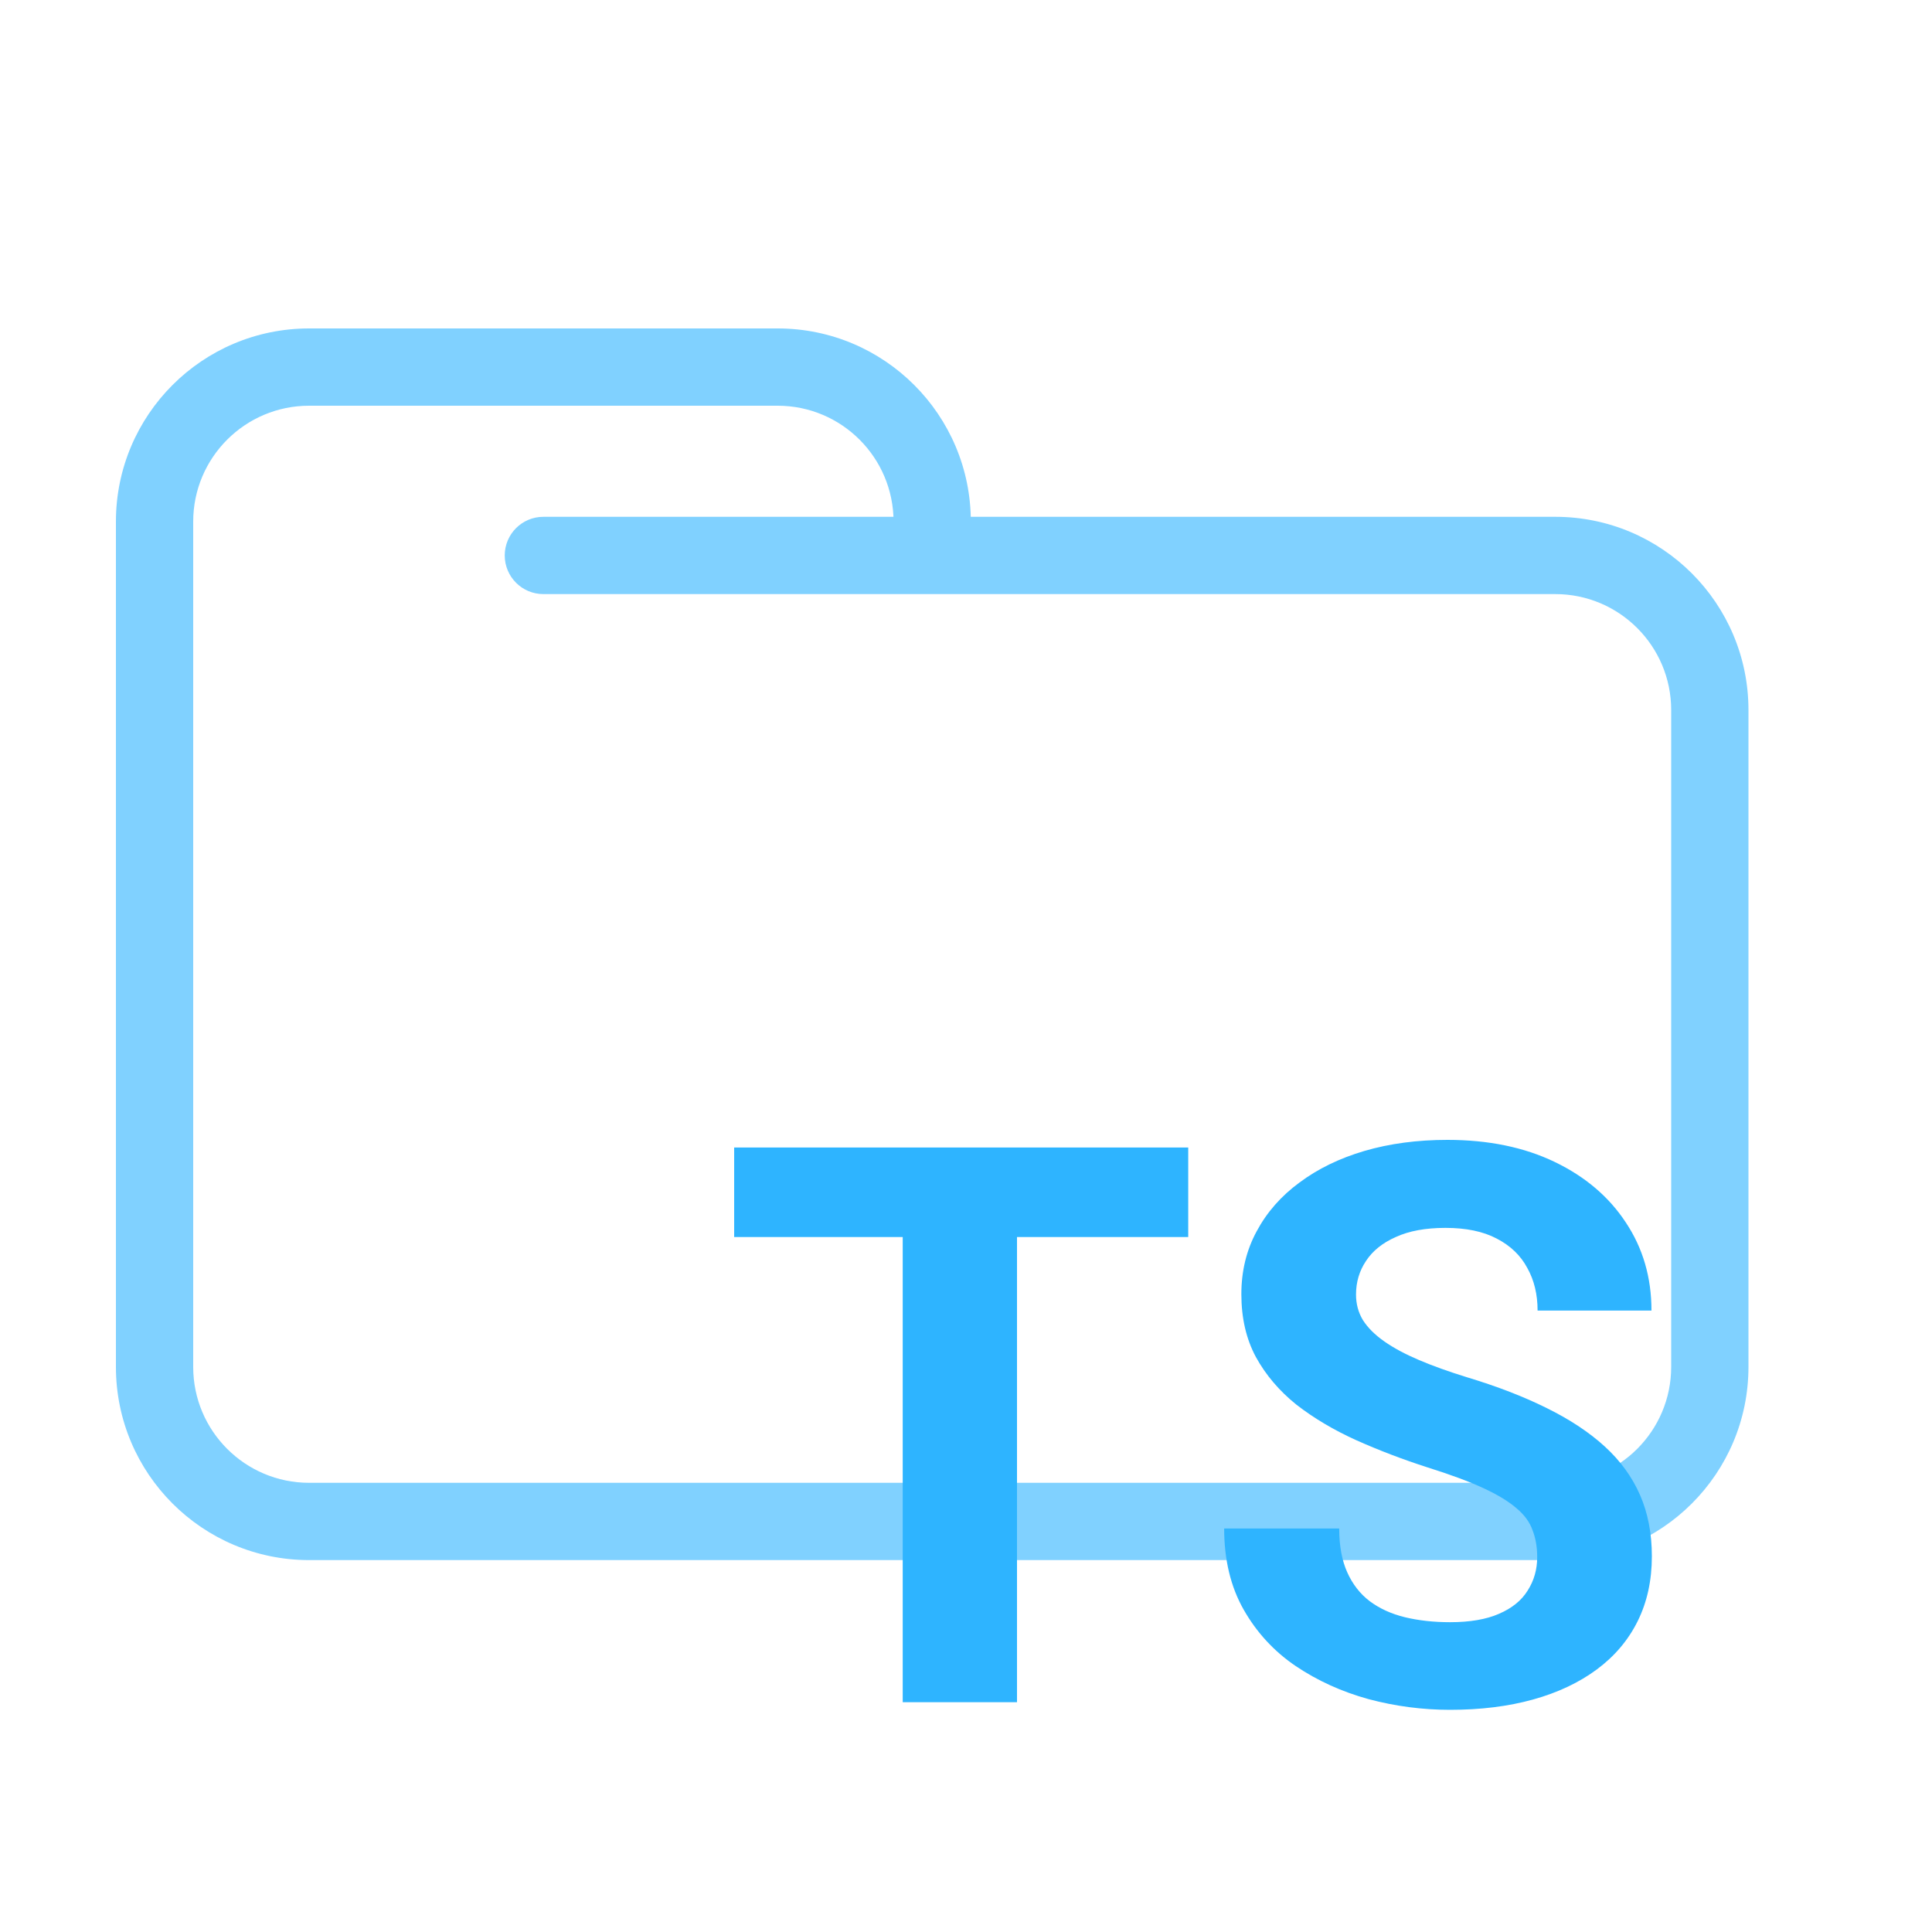 <svg width="200" height="200" viewBox="0 0 200 200" fill="none" xmlns="http://www.w3.org/2000/svg">
<path d="M56.25 53.5C54.041 53.5 52.25 55.291 52.25 57.5C52.25 59.709 54.041 61.5 56.25 61.5V53.5ZM173 73.5V141.5H181V73.5H173ZM161 153.5H32V161.5H161V153.5ZM20 141.5V57.5H12V141.5H20ZM20 57.5V54H12V57.5H20ZM96.5 61.5H161V53.5H96.5V61.5ZM20 54C20 47.373 25.373 42 32 42V34C20.954 34 12 42.954 12 54H20ZM32 153.5C25.373 153.5 20 148.127 20 141.5H12C12 152.546 20.954 161.5 32 161.5V153.5ZM173 141.5C173 148.127 167.627 153.5 161 153.5V161.5C172.046 161.5 181 152.546 181 141.5H173ZM80.5 42C87.127 42 92.5 47.373 92.5 54H100.5C100.5 42.954 91.546 34 80.5 34V42ZM181 73.5C181 62.454 172.046 53.5 161 53.5V61.5C167.627 61.5 173 66.873 173 73.5H181ZM32 42H56.25V34H32V42ZM56.25 42H80.5V34H56.25V42ZM96.5 53.5H56.25V61.5H96.5V53.5ZM92.5 54V57.5H100.5V54H92.5Z" fill="#80D1FF"/>
<path d="M105.279 118.789V176.211H93.449V118.789H105.279ZM123.005 118.789V128.057H76V118.789H123.005Z" fill="#2EB4FF"/>
<path d="M159.13 161.185C159.13 160.16 158.972 159.24 158.655 158.424C158.365 157.583 157.811 156.821 156.993 156.137C156.176 155.427 155.028 154.73 153.551 154.047C152.074 153.363 150.161 152.653 147.814 151.917C145.202 151.076 142.723 150.129 140.375 149.078C138.054 148.026 135.997 146.803 134.203 145.41C132.436 143.99 131.037 142.347 130.009 140.48C129.006 138.613 128.505 136.444 128.505 133.973C128.505 131.58 129.033 129.411 130.088 127.465C131.143 125.493 132.62 123.811 134.519 122.417C136.419 120.997 138.661 119.906 141.246 119.144C143.857 118.381 146.719 118 149.832 118C154.079 118 157.785 118.762 160.95 120.287C164.115 121.812 166.569 123.903 168.309 126.558C170.077 129.214 170.96 132.25 170.96 135.668H159.17C159.17 133.986 158.813 132.513 158.101 131.251C157.415 129.963 156.36 128.951 154.936 128.215C153.538 127.478 151.771 127.11 149.634 127.11C147.576 127.11 145.862 127.426 144.49 128.057C143.119 128.662 142.09 129.49 141.404 130.541C140.718 131.567 140.375 132.724 140.375 134.012C140.375 134.985 140.613 135.866 141.087 136.654C141.589 137.443 142.327 138.179 143.303 138.863C144.279 139.547 145.479 140.191 146.904 140.795C148.328 141.4 149.977 141.992 151.85 142.57C154.989 143.517 157.745 144.582 160.119 145.765C162.52 146.948 164.524 148.276 166.133 149.748C167.742 151.22 168.956 152.89 169.773 154.757C170.591 156.623 171 158.74 171 161.106C171 163.604 170.512 165.839 169.536 167.811C168.56 169.783 167.149 171.452 165.302 172.82C163.456 174.187 161.253 175.225 158.695 175.935C156.136 176.645 153.274 177 150.109 177C147.26 177 144.451 176.632 141.681 175.896C138.911 175.133 136.392 173.99 134.124 172.465C131.882 170.94 130.088 168.994 128.743 166.628C127.397 164.261 126.725 161.461 126.725 158.227H138.634C138.634 160.015 138.911 161.527 139.465 162.763C140.019 163.998 140.797 164.998 141.8 165.76C142.828 166.523 144.042 167.075 145.44 167.416C146.864 167.758 148.421 167.929 150.109 167.929C152.166 167.929 153.854 167.64 155.173 167.061C156.519 166.483 157.508 165.681 158.141 164.656C158.8 163.63 159.13 162.473 159.13 161.185Z" fill="#2EB4FF"/>
</svg>
